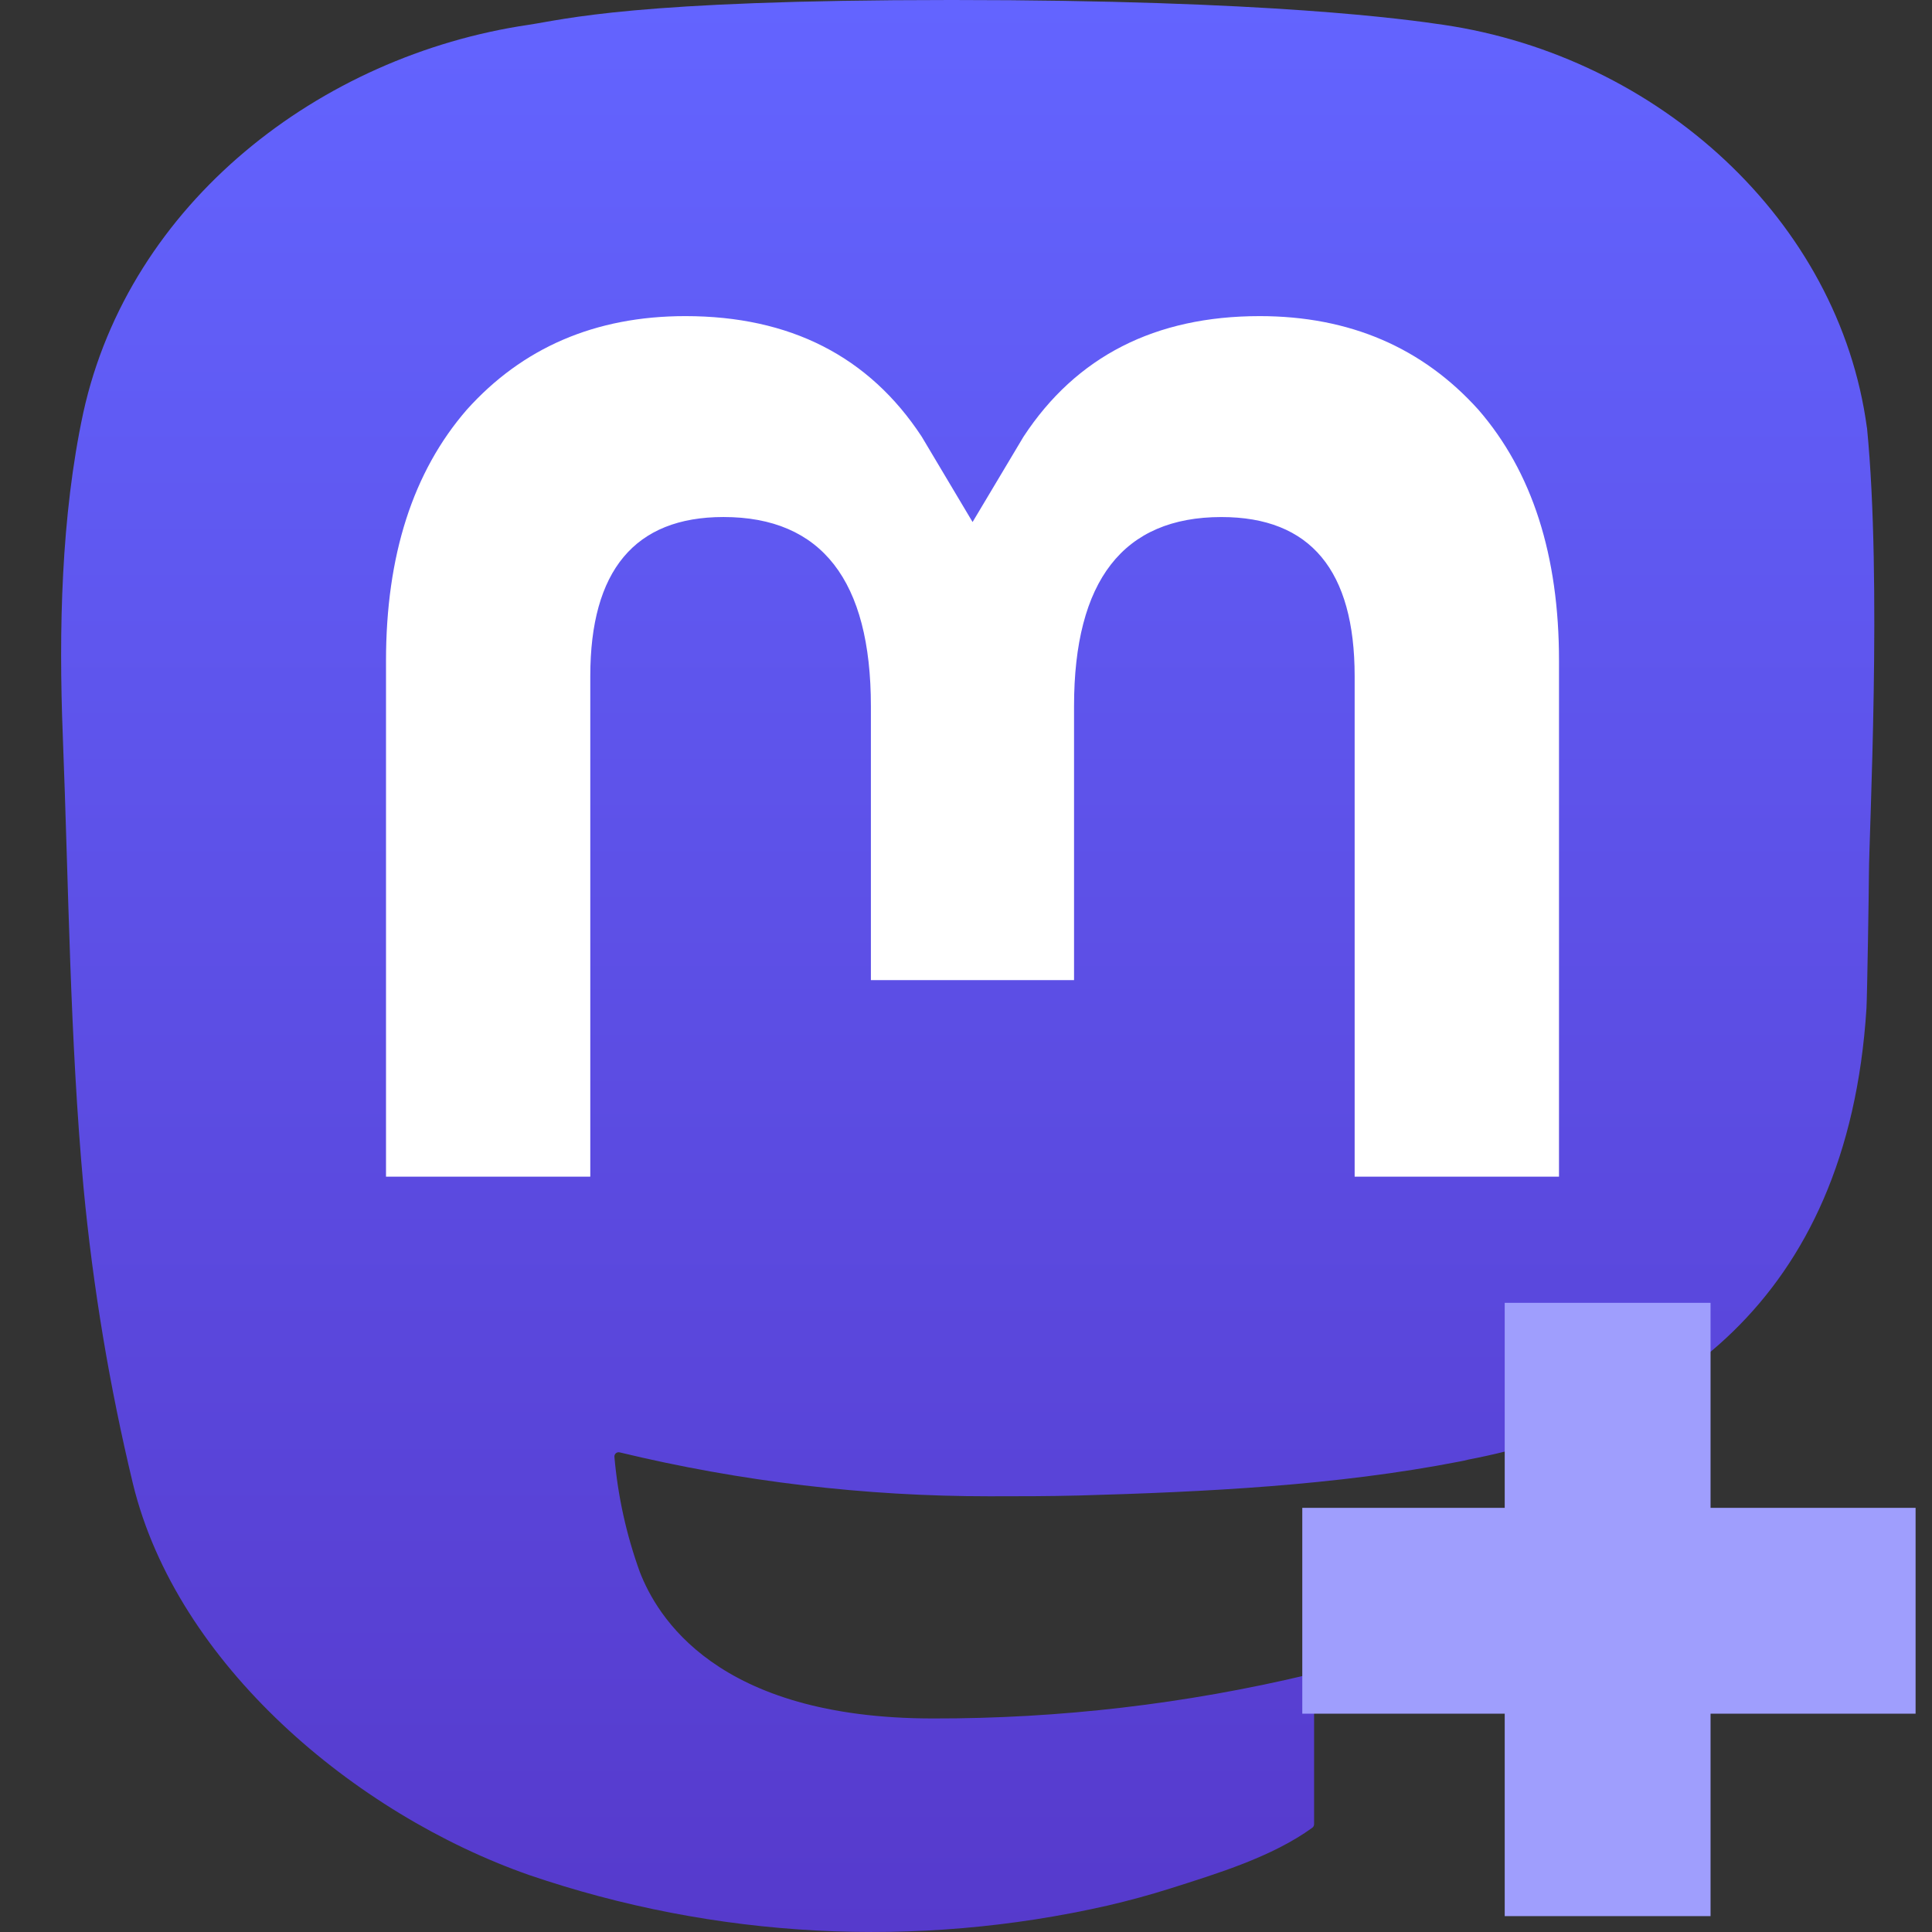 <?xml version="1.0" encoding="UTF-8" standalone="no"?>
<svg
   width="79"
   height="79"
   viewBox="0 0 79 79"
   fill="none"
   version="1.1"
   id="svg13"
   sodipodi:docname="mastodon-logo-purple-add.svg"
   inkscape:export-filename="mastodon-logo-purple-add.png"
   inkscape:export-xdpi="155.5443"
   inkscape:export-ydpi="155.5443"
   inkscape:version="1.2.1 (9c6d41e4, 2022-07-14)"
   xmlns:inkscape="http://www.inkscape.org/namespaces/inkscape"
   xmlns:sodipodi="http://sodipodi.sourceforge.net/DTD/sodipodi-0.dtd"
   xmlns="http://www.w3.org/2000/svg"
   xmlns:svg="http://www.w3.org/2000/svg">
  <rect x="0" y="0" width="79" height="79" fill="#333333" stroke="none"/>
  <sodipodi:namedview
     id="namedview15"
     pagecolor="#ffffff"
     bordercolor="#000000"
     borderopacity="0.25"
     inkscape:showpageshadow="2"
     inkscape:pageopacity="0.0"
     inkscape:pagecheckerboard="0"
     inkscape:deskcolor="#d1d1d1"
     showgrid="false"
     inkscape:zoom="2.0147326"
     inkscape:cx="-88.597367"
     inkscape:cy="51.867926"
     inkscape:window-width="1440"
     inkscape:window-height="847"
     inkscape:window-x="0"
     inkscape:window-y="25"
     inkscape:window-maximized="0"
     inkscape:current-layer="svg13" />
  <g
     id="g177">
    <path
       d="M 76.339,17.49 C 75.197,9.002 67.799,2.312 59.03,1.016 57.55,0.797 51.944,0 38.958,0 h -0.097 C 25.872,0 23.085,0.797 21.605,1.016 13.08,2.276 5.294,8.287 3.405,16.876 2.496,21.106 2.399,25.795 2.568,30.096 c 0.241,6.169 0.287,12.326 0.848,18.47 0.387,4.081 1.063,8.129 2.022,12.115 1.796,7.361 9.064,13.486 16.186,15.985 7.625,2.606 15.824,3.039 23.681,1.25 0.864,-0.201 1.718,-0.434 2.561,-0.7 1.911,-0.607 4.148,-1.286 5.793,-2.478 0.023,-0.017 0.041,-0.038 0.054,-0.063 0.013,-0.025 0.02,-0.052 0.021,-0.081 v -5.953 c -4e-4,-0.026 -0.007,-0.052 -0.018,-0.075 -0.012,-0.024 -0.028,-0.044 -0.049,-0.06 -0.021,-0.016 -0.045,-0.028 -0.07,-0.033 -0.026,-0.006 -0.052,-0.006 -0.078,3e-4 -5.034,1.202 -10.192,1.805 -15.367,1.795 -8.906,0 -11.302,-4.226 -11.988,-5.986 -0.551,-1.521 -0.901,-3.107 -1.041,-4.718 -0.002,-0.027 0.004,-0.054 0.015,-0.079 0.011,-0.025 0.028,-0.047 0.049,-0.064 0.021,-0.017 0.046,-0.029 0.072,-0.035 0.026,-0.006 0.054,-0.005 0.08,0.002 4.95,1.194 10.024,1.797 15.116,1.795 1.225,0 2.446,0 3.67,-0.032 5.121,-0.144 10.519,-0.406 15.557,-1.389 0.126,-0.025 0.251,-0.047 0.359,-0.079 7.947,-1.526 15.511,-6.316 16.279,-18.445 0.029,-0.477 0.101,-5.002 0.101,-5.497 0.004,-1.684 0.542,-11.946 -0.079,-18.251 z"
       fill="url(#paint0_linear_549_34)"
       id="path2"
       style="fill:url(#paint0_linear_549_34)" />
    <path
       d="M 63.748,27.026 V 48.114 H 55.392 V 27.648 c 0,-4.309 -1.796,-6.506 -5.448,-6.506 -4.015,0 -6.026,2.6 -6.026,7.734 V 40.078 H 35.611 V 28.875 c 0,-5.135 -2.015,-7.734 -6.03,-7.734 -3.631,0 -5.444,2.197 -5.444,6.506 V 48.114 H 15.784 V 27.026 c 0,-4.309 1.1,-7.732 3.3,-10.269 2.27,-2.531 5.247,-3.831 8.942,-3.831 4.277,0 7.509,1.645 9.664,4.93 l 2.079,3.49 2.083,-3.49 c 2.155,-3.285 5.387,-4.93 9.657,-4.93 3.692,0 6.669,1.3 8.946,3.831 2.198,2.535 3.296,5.958 3.293,10.269 z"
       fill="#ffffff"
       id="path4" />
  </g>
  <defs
     id="defs11">
    <linearGradient
       id="paint0_linear_549_34"
       x1="37.069"
       y1="0"
       x2="37.069"
       y2="79"
       gradientUnits="userSpaceOnUse"
       gradientTransform="translate(2.5)">
      <stop
         stop-color="#6364FF"
         id="stop6" />
      <stop
         offset="1"
         stop-color="#563ACC"
         id="stop8" />
    </linearGradient>
  </defs>
  <g
     id="g1036"
     transform="translate(1.953,-0.549)"
     style="fill:#9f9efd;fill-opacity:1;fill-rule:nonzero">
    <rect
       style="fill:#9f9efd;fill-opacity:1;fill-rule:nonzero;stroke-width:1.363"
       id="rect283"
       width="8.417"
       height="25.078"
       x="59.575"
       y="53.822" />
    <rect
       style="fill:#9f9efd;fill-opacity:1;fill-rule:nonzero;stroke-width:1.363"
       id="rect283-7"
       width="8.417"
       height="25.078"
       x="62.205"
       y="-76.376"
       transform="rotate(90)" />
  </g>
</svg>
